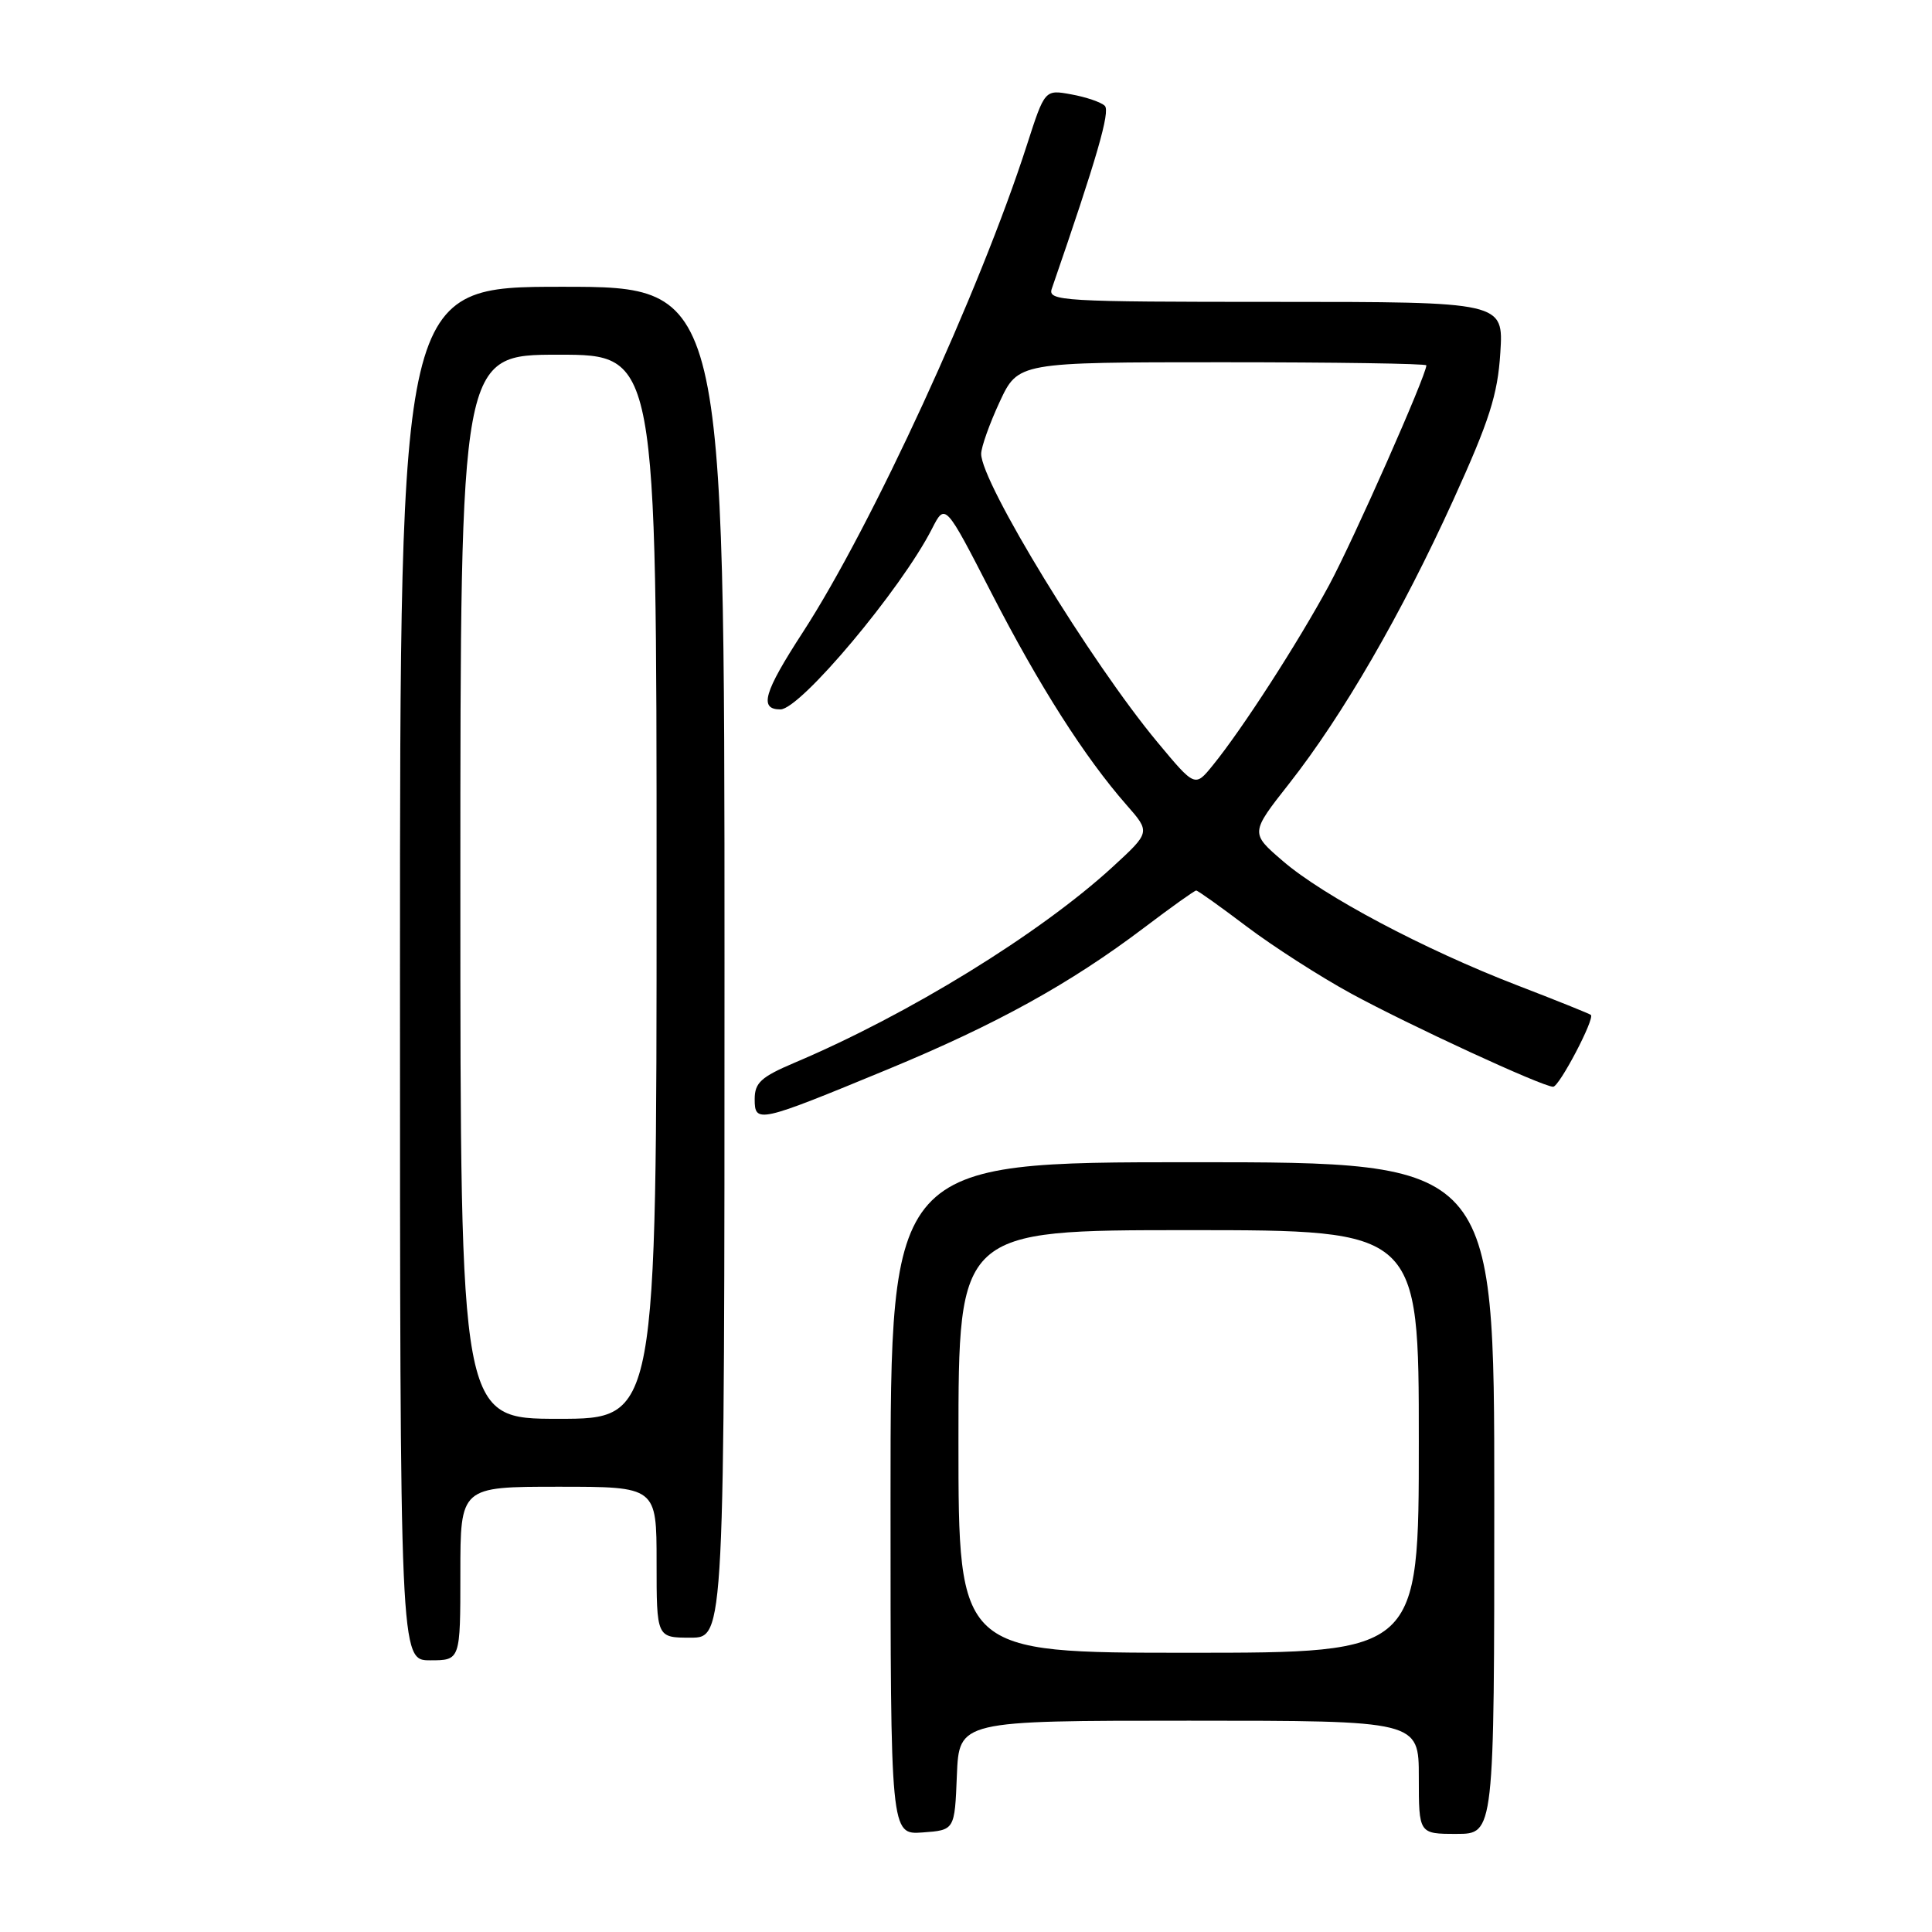 <?xml version="1.0" encoding="UTF-8" standalone="no"?>
<!DOCTYPE svg PUBLIC "-//W3C//DTD SVG 1.1//EN" "http://www.w3.org/Graphics/SVG/1.1/DTD/svg11.dtd" >
<svg xmlns="http://www.w3.org/2000/svg" xmlns:xlink="http://www.w3.org/1999/xlink" version="1.1" viewBox="0 0 256 256">
 <g >
 <path fill="currentColor"
d=" M 126.79 235.25 C 127.09 228.00 127.09 228.00 157.54 228.00 C 188.00 228.00 188.00 228.00 188.00 235.50 C 188.00 243.00 188.00 243.00 193.00 243.00 C 198.00 243.00 198.00 243.00 198.00 198.50 C 198.00 154.00 198.00 154.00 158.00 154.00 C 118.00 154.00 118.00 154.00 118.00 198.56 C 118.00 243.11 118.00 243.11 122.25 242.81 C 126.50 242.50 126.50 242.50 126.79 235.25 Z  M 61.00 208.50 C 61.00 197.00 61.00 197.00 74.00 197.00 C 87.00 197.00 87.00 197.00 87.00 207.00 C 87.00 217.00 87.00 217.00 91.50 217.00 C 96.00 217.00 96.00 217.00 96.00 127.50 C 96.00 38.00 96.00 38.00 74.50 38.00 C 53.00 38.00 53.00 38.00 53.00 129.00 C 53.00 220.00 53.00 220.00 57.00 220.00 C 61.00 220.00 61.00 220.00 61.00 208.50 Z  M 117.64 141.69 C 132.03 135.74 141.81 130.33 151.58 122.94 C 155.17 120.22 158.28 118.00 158.50 118.00 C 158.72 118.00 161.73 120.15 165.21 122.78 C 168.68 125.40 174.89 129.39 179.01 131.64 C 186.76 135.86 204.40 144.00 205.80 144.00 C 206.61 144.00 211.34 134.99 210.80 134.48 C 210.63 134.33 206.24 132.56 201.04 130.56 C 188.72 125.81 175.37 118.74 169.97 114.08 C 165.67 110.38 165.67 110.38 170.82 103.83 C 177.92 94.79 185.72 81.32 192.58 66.23 C 197.35 55.74 198.45 52.31 198.80 46.75 C 199.23 40.00 199.23 40.00 169.00 40.00 C 140.64 40.00 138.80 39.89 139.37 38.25 C 145.35 20.93 147.14 14.75 146.39 14.02 C 145.90 13.54 143.91 12.86 141.97 12.51 C 138.44 11.86 138.44 11.86 136.08 19.18 C 129.86 38.52 115.50 69.75 106.36 83.81 C 101.20 91.76 100.55 94.00 103.41 94.00 C 106.05 94.00 119.41 78.08 123.49 70.07 C 125.24 66.64 125.24 66.64 131.37 78.57 C 137.68 90.85 143.74 100.36 149.28 106.67 C 152.44 110.27 152.44 110.27 147.42 114.88 C 137.78 123.72 120.41 134.42 105.25 140.83 C 100.85 142.70 100.00 143.47 100.00 145.64 C 100.00 148.89 100.49 148.78 117.64 141.69 Z  M 127.00 191.00 C 127.00 163.00 127.00 163.00 157.50 163.00 C 188.00 163.00 188.00 163.00 188.00 191.00 C 188.00 219.00 188.00 219.00 157.50 219.00 C 127.00 219.00 127.00 219.00 127.00 191.00 Z  M 61.00 117.50 C 61.00 47.00 61.00 47.00 74.00 47.00 C 87.00 47.00 87.00 47.00 87.00 117.50 C 87.00 188.00 87.00 188.00 74.00 188.00 C 61.00 188.00 61.00 188.00 61.00 117.50 Z  M 153.38 98.36 C 144.56 87.76 129.99 63.92 130.01 60.13 C 130.02 59.23 131.12 56.14 132.46 53.25 C 134.91 48.00 134.91 48.00 161.95 48.00 C 176.83 48.00 189.00 48.18 189.00 48.41 C 189.00 49.72 179.34 71.55 176.11 77.54 C 172.01 85.13 164.60 96.62 160.70 101.41 C 158.34 104.32 158.34 104.32 153.38 98.36 Z "/>
</g>
</svg>